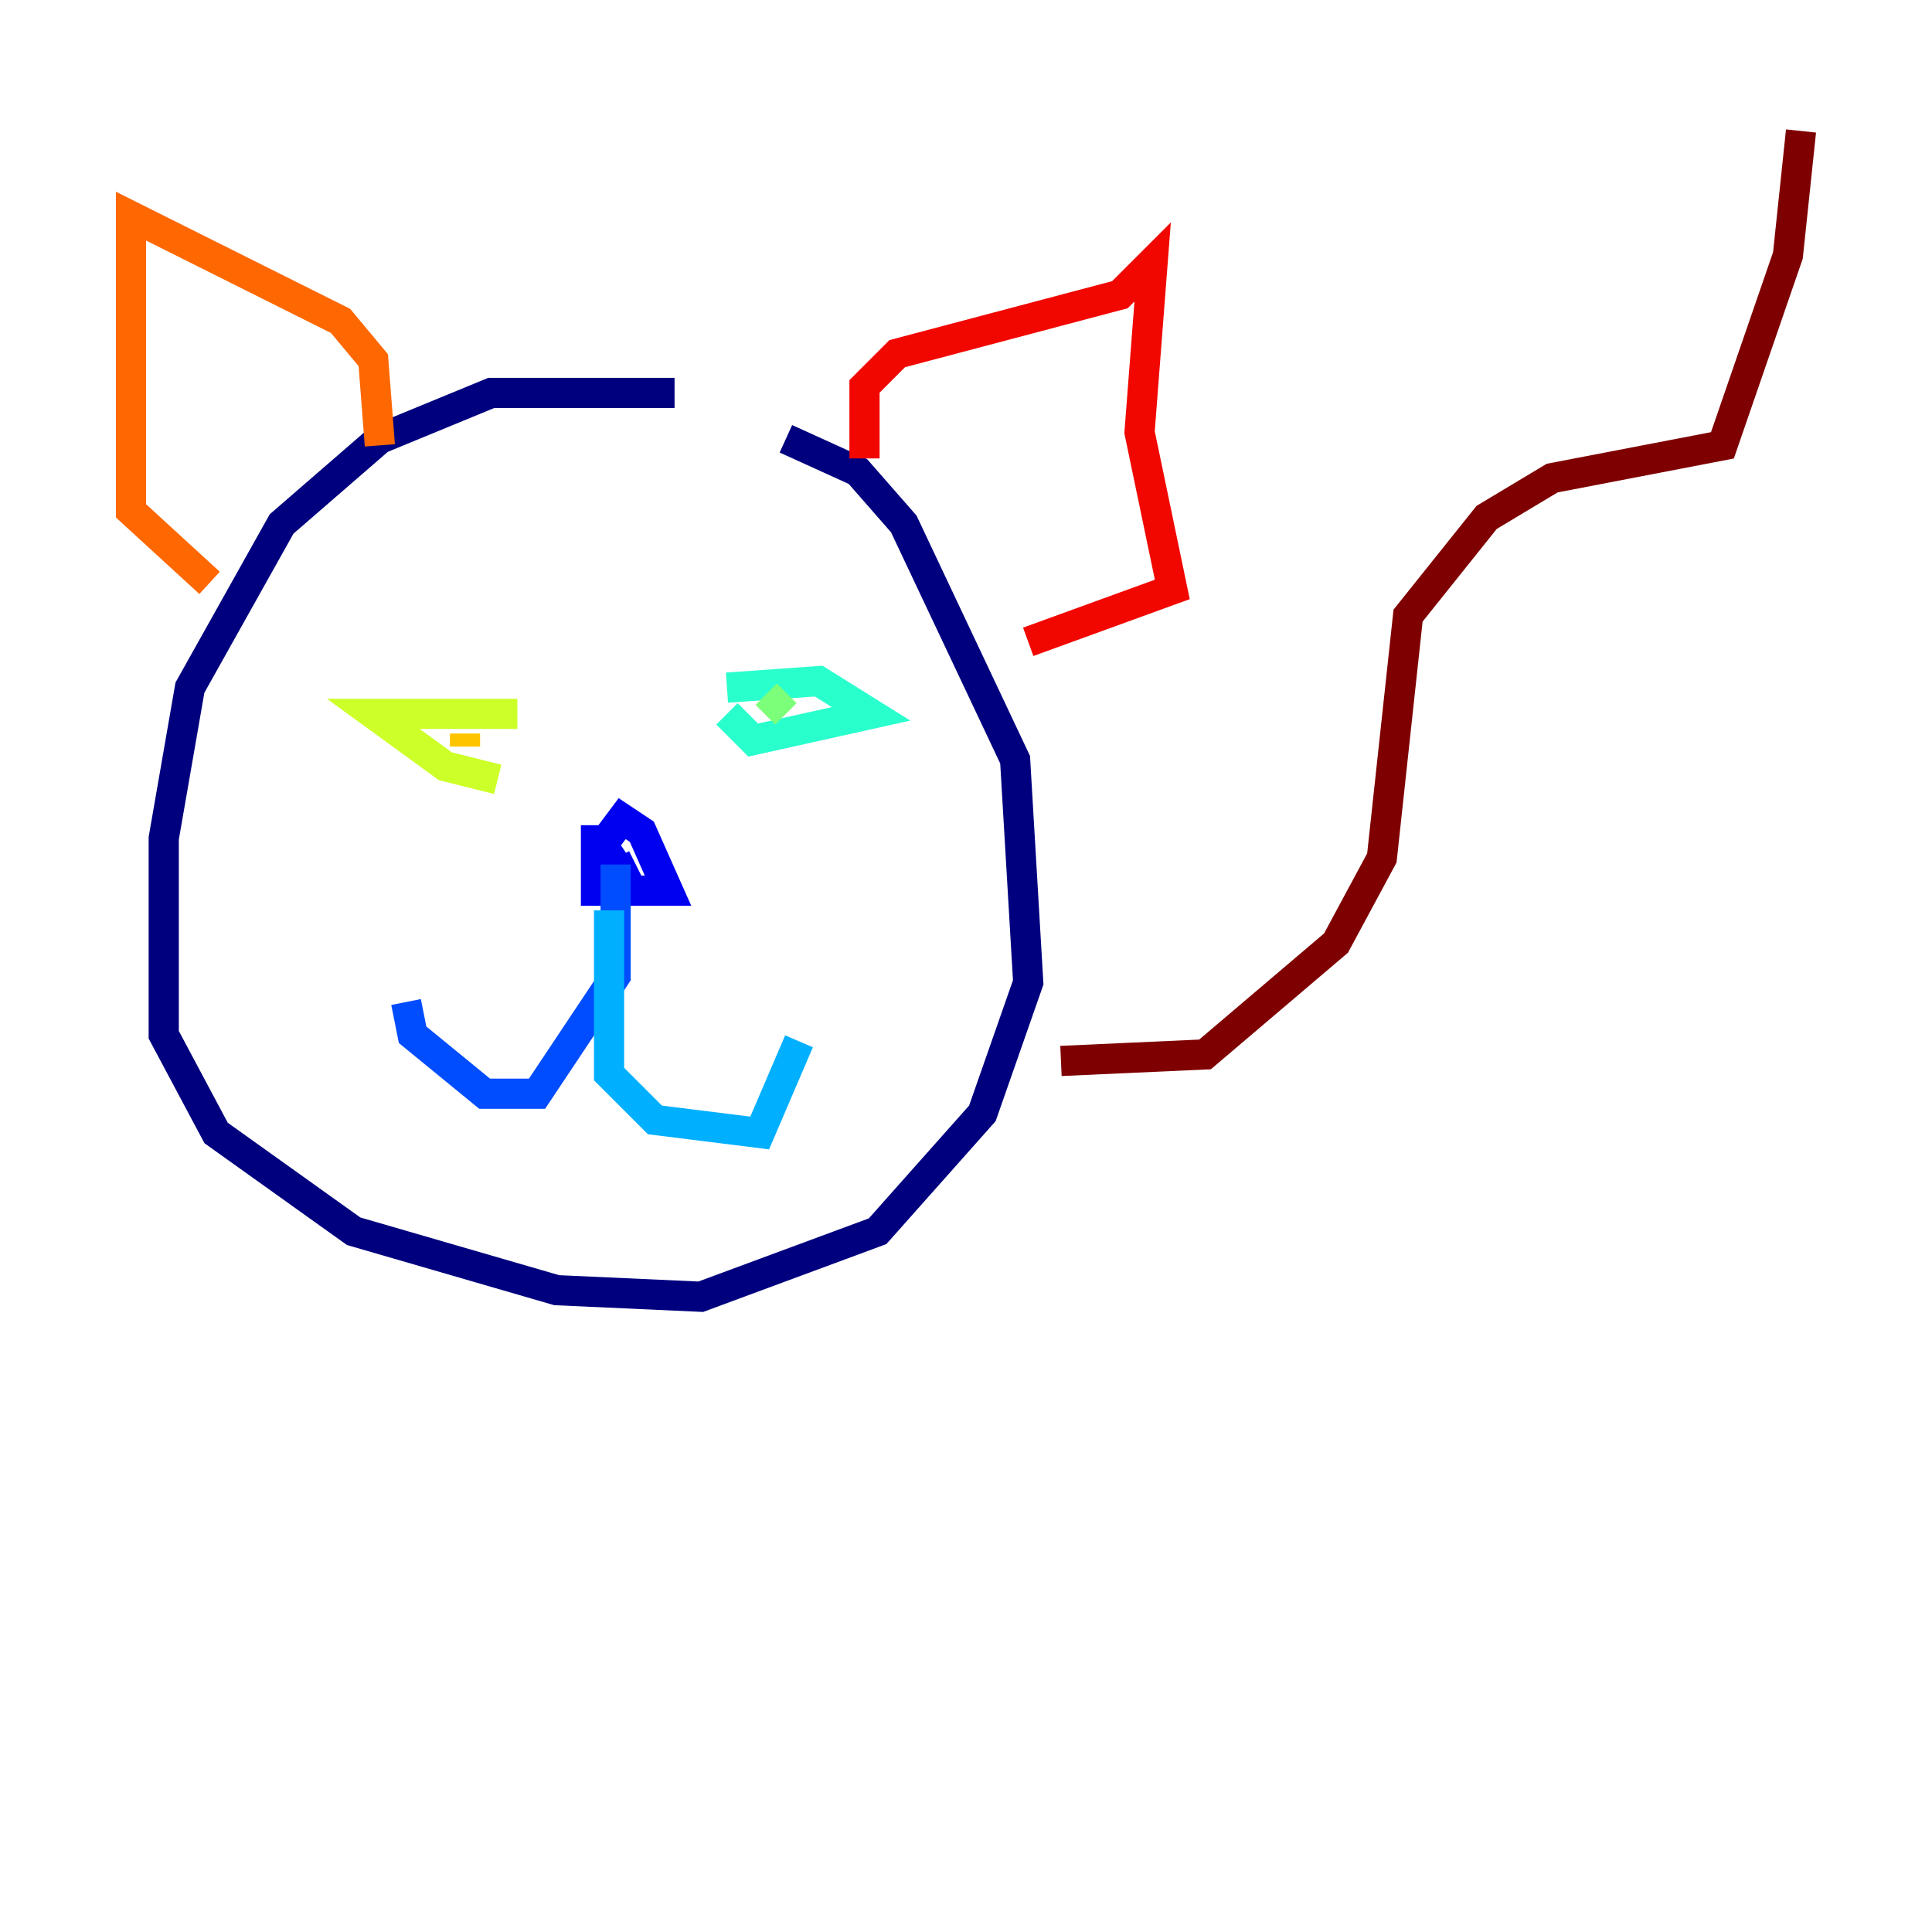 <?xml version="1.0" encoding="utf-8" ?>
<svg baseProfile="tiny" height="128" version="1.2" viewBox="0,0,128,128" width="128" xmlns="http://www.w3.org/2000/svg" xmlns:ev="http://www.w3.org/2001/xml-events" xmlns:xlink="http://www.w3.org/1999/xlink"><defs /><polyline fill="none" points="44.691,26.034 32.542,26.034 25.166,29.071 18.658,34.712 12.583,45.559 10.848,55.539 10.848,68.556 14.319,75.064 23.43,81.573 36.881,85.478 46.427,85.912 58.142,81.573 65.085,73.763 68.122,65.085 67.254,50.332 59.878,34.712 56.841,31.241 52.068,29.071" stroke="#00007f" stroke-width="2" /><polyline fill="none" points="39.485,54.671 39.485,59.01 40.786,59.01 44.258,59.01 42.522,55.105 41.22,54.237 39.919,55.973 41.654,58.576 40.786,56.841" stroke="#0000f1" stroke-width="2" /><polyline fill="none" points="40.786,57.275 40.786,64.651 35.58,72.461 32.108,72.461 27.336,68.556 26.902,66.386" stroke="#004cff" stroke-width="2" /><polyline fill="none" points="40.352,60.312 40.352,71.159 43.39,74.197 50.332,75.064 52.936,68.99" stroke="#00b0ff" stroke-width="2" /><polyline fill="none" points="48.163,45.559 54.237,45.125 57.709,47.295 49.898,49.031 48.163,47.295" stroke="#29ffcd" stroke-width="2" /><polyline fill="none" points="50.766,45.993 52.068,47.295" stroke="#7cff79" stroke-width="2" /><polyline fill="none" points="34.278,47.295 24.732,47.295 29.505,50.766 32.976,51.634" stroke="#cdff29" stroke-width="2" /><polyline fill="none" points="30.807,48.597 30.807,49.464" stroke="#ffc400" stroke-width="2" /><polyline fill="none" points="25.166,29.505 24.732,23.864 22.563,21.261 8.678,14.319 8.678,33.844 13.885,38.617" stroke="#ff6700" stroke-width="2" /><polyline fill="none" points="57.275,30.373 57.275,25.6 59.444,23.43 74.197,19.525 76.366,17.356 75.498,28.637 77.668,39.051 68.122,42.522" stroke="#f10700" stroke-width="2" /><polyline fill="none" points="70.291,70.291 79.837,69.858 88.515,62.481 91.552,56.841 93.288,40.786 98.495,34.278 102.834,31.675 114.115,29.505 118.454,16.922 119.322,8.678" stroke="#7f0000" stroke-width="2" /></svg>